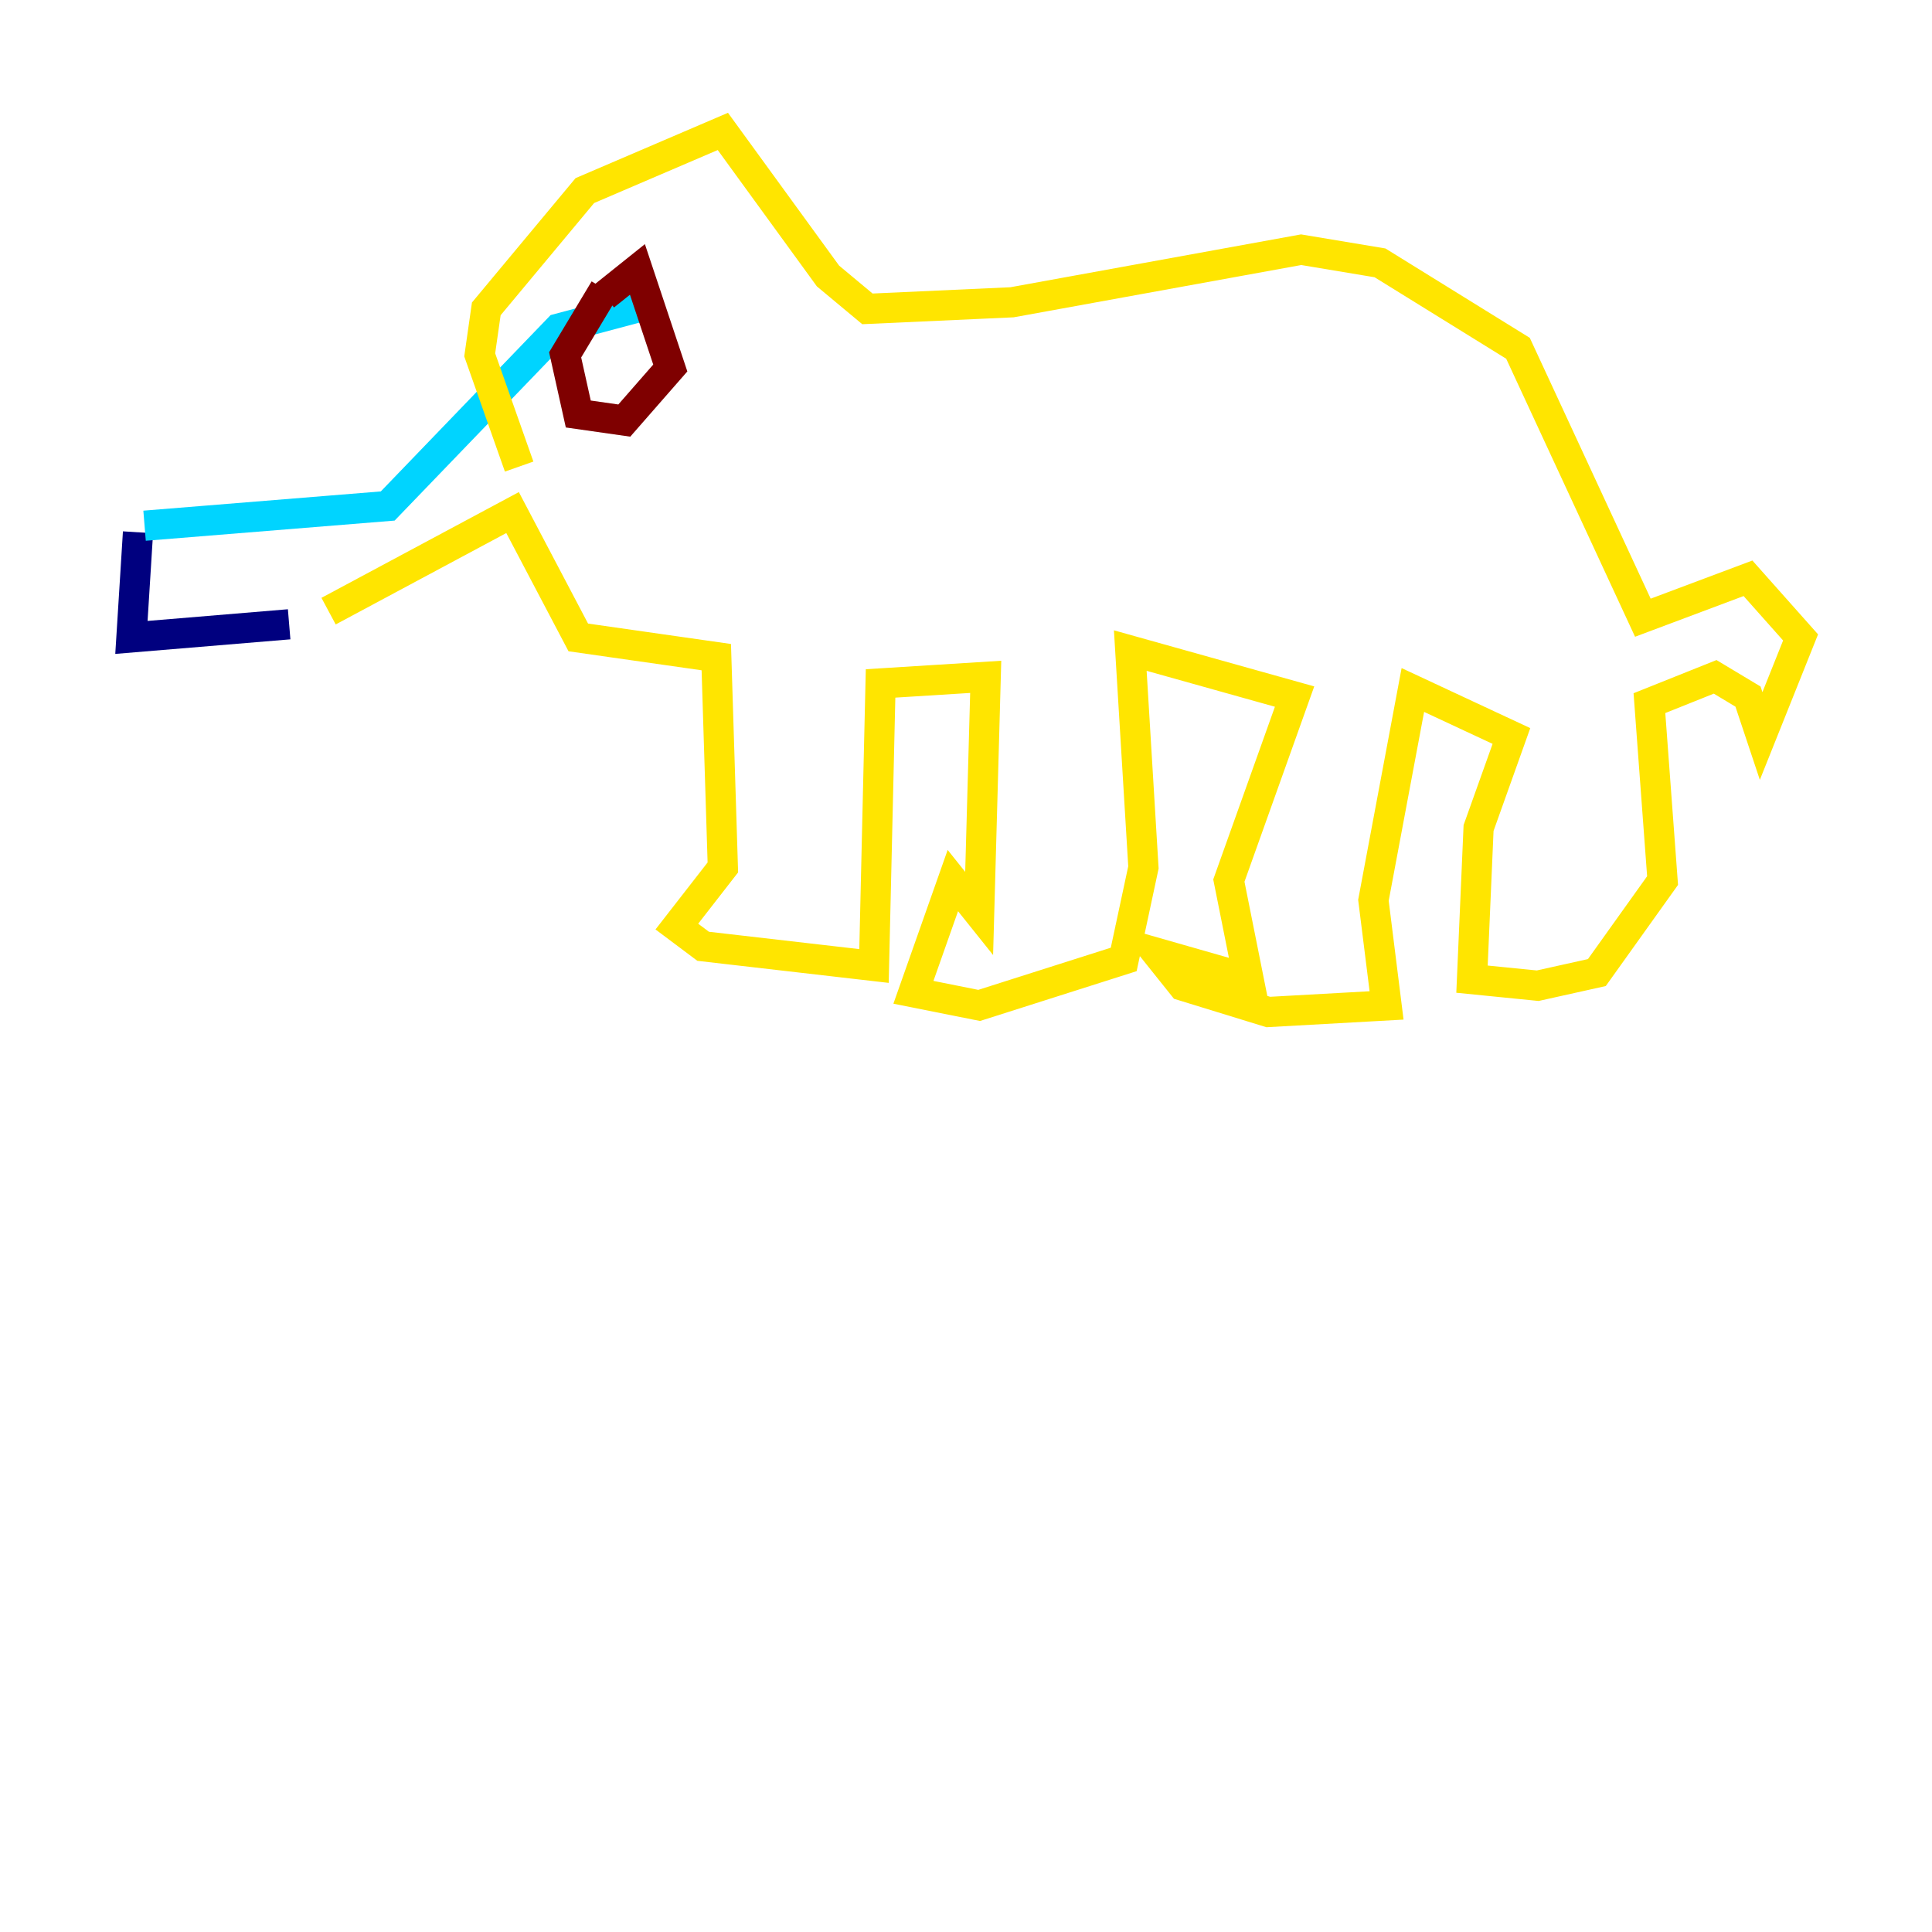 <?xml version="1.0" encoding="utf-8" ?>
<svg baseProfile="tiny" height="128" version="1.2" viewBox="0,0,128,128" width="128" xmlns="http://www.w3.org/2000/svg" xmlns:ev="http://www.w3.org/2001/xml-events" xmlns:xlink="http://www.w3.org/1999/xlink"><defs /><polyline fill="none" points="9.143,35.265 8.707,42.231 19.157,41.361" stroke="#00007f" stroke-width="2" /><polyline fill="none" points="9.578,34.83 25.687,33.524 37.007,21.769 43.537,20.027" stroke="#00d4ff" stroke-width="2" /><polyline fill="none" points="21.769,40.49 33.959,33.959 38.313,42.231 47.456,43.537 47.891,57.469 44.843,61.388 46.585,62.694 57.905,64.0 58.34,45.279 65.306,44.843 64.871,60.517 63.129,58.34 60.517,65.742 64.871,66.612 74.449,63.565 75.755,57.469 74.884,43.102 85.769,46.15 81.415,58.34 82.721,64.871 76.626,63.129 78.367,65.306 84.027,67.048 91.864,66.612 90.993,59.646 93.605,45.714 100.136,48.762 97.959,54.857 97.524,64.871 101.878,65.306 105.796,64.435 110.15,58.34 109.279,46.585 113.633,44.843 115.809,46.15 116.68,48.762 119.293,42.231 115.809,38.313 108.844,40.925 100.571,23.075 91.429,17.415 86.204,16.544 67.048,20.027 57.469,20.463 54.857,18.286 47.891,8.707 38.748,12.626 32.218,20.463 31.782,23.51 34.395,30.912" stroke="#ffe500" stroke-width="2" /><polyline fill="none" points="40.054,19.157 37.442,23.51 38.313,27.429 41.361,27.864 44.408,24.381 42.231,17.85 40.054,19.592" stroke="#7f0000" stroke-width="2" /></svg>